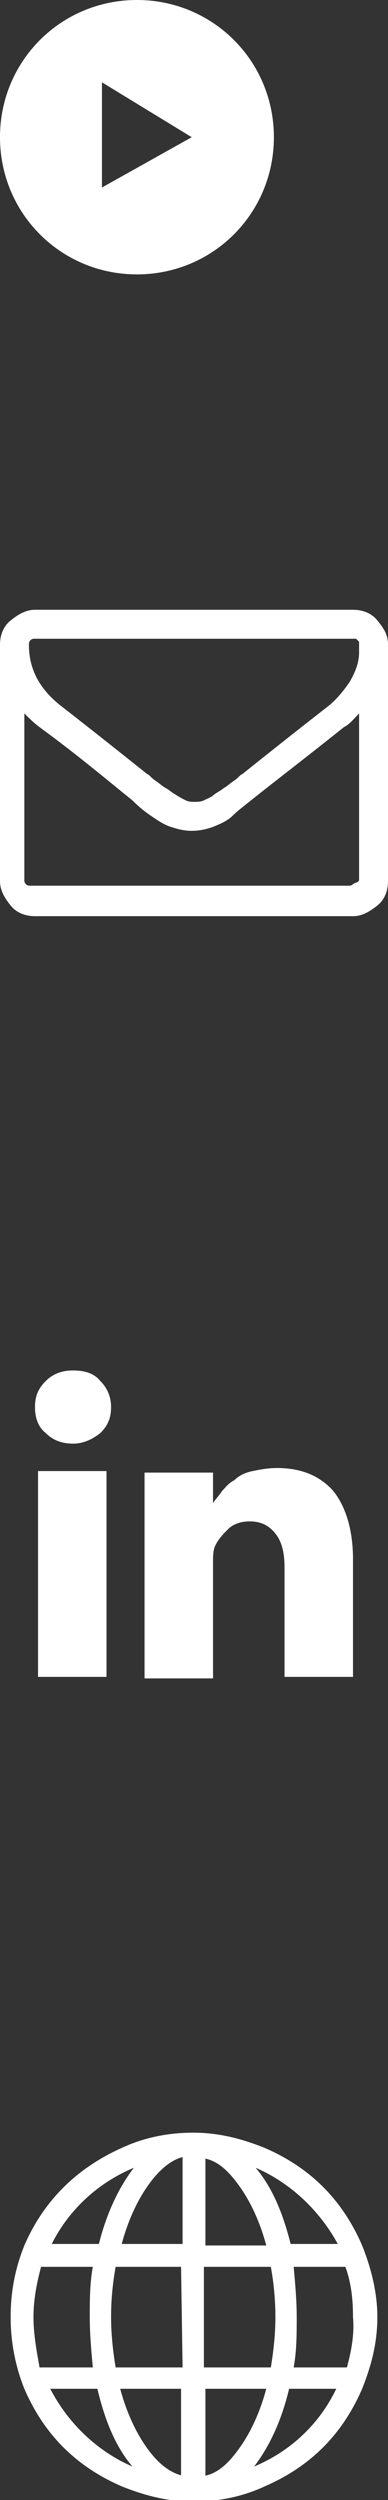 <?xml version="1.0" encoding="utf-8"?>
<!-- Generator: Adobe Illustrator 19.1.0, SVG Export Plug-In . SVG Version: 6.00 Build 0)  -->
<svg version="1.1" id="Layer_1" xmlns="http://www.w3.org/2000/svg" xmlns:xlink="http://www.w3.org/1999/xlink" x="0px" y="0px"
	 width="25.5px" height="164px" viewBox="-466 225.9 25.5 164" style="enable-background:new -466 225.9 25.5 164;"
	 xml:space="preserve">
<rect x="-466" y="225.9" width="25.5" height="164" fill="#333333" stroke="none"/>
<style type="text/css">
	.st0{display:none;}
	.st1{display:inline;fill:#5B0B0B;}
	.st2{fill:#FFFFFF;}
</style>
<g id="Layer_2" class="st0">
	<rect x="-1944.5" y="1582.4" class="st1" width="261.5" height="284.5"/>
</g>
<path class="st2" d="M-457,225.9c-5,0-9,4-9,9s4,9,9,9s9-4,9-9S-452,225.9-457,225.9z M-459.3,238.2v-6.9l5.9,3.6L-459.3,238.2z"/>
<path class="st2" d="M-442.4,283.6v-10.9c-0.3,0.3-0.6,0.7-1,0.9c-2.5,2-4.6,3.6-6.1,4.8c-0.5,0.4-0.9,0.7-1.2,1
	c-0.3,0.3-0.7,0.5-1.2,0.7s-1,0.3-1.5,0.3l0,0c-0.5,0-0.9-0.1-1.5-0.3c-0.5-0.2-0.9-0.5-1.2-0.7c-0.3-0.2-0.7-0.5-1.2-1
	c-1.5-1.2-3.5-2.9-6.1-4.8c-0.4-0.3-0.7-0.6-1-0.9v10.9c0,0.1,0,0.2,0.1,0.3s0.2,0.1,0.3,0.1h20.9c0.1,0,0.2,0,0.3-0.1
	S-442.4,283.8-442.4,283.6z M-442.4,268.7v-0.3v-0.2V268l-0.1-0.1l-0.1-0.1h-0.2h-20.9c-0.1,0-0.2,0-0.3,0.1s-0.1,0.2-0.1,0.3
	c0,1.6,0.7,2.9,2.1,4c1.8,1.4,3.7,2.9,5.7,4.5c0.1,0,0.2,0.2,0.5,0.4c0.3,0.2,0.5,0.4,0.7,0.5s0.4,0.3,0.6,0.4
	c0.3,0.2,0.5,0.3,0.7,0.4s0.4,0.1,0.6,0.1l0,0c0.2,0,0.4,0,0.6-0.1s0.5-0.2,0.7-0.4c0.3-0.2,0.5-0.3,0.6-0.4
	c0.2-0.1,0.4-0.3,0.7-0.5c0.3-0.2,0.4-0.4,0.5-0.4c2-1.6,3.9-3.1,5.7-4.5c0.5-0.4,1-1,1.4-1.6C-442.6,269.9-442.4,269.3-442.4,268.7
	z M-440.5,268.2v15.5c0,0.6-0.2,1.2-0.7,1.6s-1,0.7-1.6,0.7h-20.9c-0.6,0-1.2-0.2-1.6-0.7s-0.7-1-0.7-1.6v-15.5
	c0-0.6,0.2-1.2,0.7-1.6s1-0.7,1.6-0.7h20.9c0.6,0,1.2,0.2,1.6,0.7C-440.8,267.1-440.5,267.5-440.5,268.2z"/>
<path class="st2" d="M-459,322.4v13.5h-4.5v-13.5H-459z M-458.7,318.2c0,0.7-0.2,1.2-0.7,1.7c-0.5,0.4-1.1,0.7-1.8,0.7l0,0
	c-0.7,0-1.3-0.2-1.8-0.7c-0.5-0.4-0.7-1-0.7-1.7s0.2-1.2,0.7-1.7s1.1-0.7,1.8-0.7c0.8,0,1.4,0.2,1.8,0.7
	C-458.9,317-458.7,317.6-458.7,318.2z M-442.8,328.2v7.7h-4.5v-7.2c0-1-0.2-1.7-0.6-2.2s-0.9-0.8-1.7-0.8c-0.6,0-1.1,0.2-1.4,0.5
	s-0.7,0.7-0.9,1.2c-0.1,0.3-0.1,0.6-0.1,1.1v7.5h-4.5c0-3.6,0-6.6,0-8.8c0-2.3,0-3.6,0-4v-0.7h4.5v2l0,0c0.2-0.3,0.4-0.5,0.6-0.8
	c0.2-0.2,0.4-0.5,0.8-0.7c0.3-0.3,0.7-0.5,1.2-0.6s1-0.2,1.6-0.2c1.6,0,2.8,0.5,3.7,1.5C-443.3,324.7-442.8,326.2-442.8,328.2z"/>
<g>
	<path class="st2" d="M-442.2,373.2c-1.3-3-3.4-5.1-6.4-6.4c-1.5-0.6-3-1-4.7-1c-1.6,0-3.2,0.3-4.7,1c-2.9,1.3-5.1,3.4-6.4,6.4
		c-0.6,1.5-0.9,3-0.9,4.7c0,1.6,0.3,3.2,0.9,4.7c1.3,3,3.4,5.1,6.4,6.4c1.5,0.6,3,1,4.7,1c1.6,0,3.2-0.3,4.7-1
		c3-1.3,5.1-3.4,6.4-6.4c0.6-1.5,1-3,1-4.7C-441.2,376.3-441.6,374.7-442.2,373.2z M-457.2,368.1c-1,1.3-1.8,3-2.3,5h-3.1
		C-461.5,370.9-459.6,369.1-457.2,368.1z M-463.8,377.9c0-1.1,0.2-2.2,0.5-3.3h3.4c-0.2,1.1-0.2,2.2-0.2,3.3c0,1.1,0.1,2.2,0.2,3.3
		h-3.5C-463.6,380.1-463.8,379-463.8,377.9z M-462.7,382.6h3.1c0.5,2.1,1.2,3.8,2.3,5.1C-459.6,386.7-461.5,384.9-462.7,382.6z
		 M-454,388.3c-0.9-0.2-1.7-0.9-2.4-1.9c-0.7-1-1.3-2.3-1.7-3.8h4V388.3z M-454,381.2h-4.4c-0.2-1.2-0.3-2.3-0.3-3.3
		c0-1.1,0.1-2.2,0.3-3.3h4.3L-454,381.2L-454,381.2z M-454,373.1h-4c0.4-1.5,1-2.8,1.7-3.8c0.7-1,1.5-1.7,2.3-1.9L-454,373.1
		L-454,373.1z M-443.8,373.1h-3.1c-0.5-2-1.2-3.7-2.3-5C-446.9,369.1-445,370.9-443.8,373.1z M-452.5,367.5c0.9,0.2,1.6,0.9,2.3,1.9
		c0.7,1,1.3,2.3,1.7,3.8h-4V367.5z M-452.5,374.6h4.3c0.2,1.1,0.3,2.2,0.3,3.3c0,1-0.1,2.1-0.3,3.3h-4.4V374.6z M-452.5,388.3v-5.7
		h4c-0.4,1.5-1,2.8-1.7,3.8C-450.9,387.4-451.6,388.1-452.5,388.3z M-449.3,387.7c1-1.3,1.8-3,2.3-5.1h3.1
		C-445,384.9-446.9,386.7-449.3,387.7z M-443.2,381.2h-3.5c0.2-1.1,0.2-2.2,0.2-3.3c0-1.1-0.1-2.2-0.2-3.3h3.4
		c0.4,1.1,0.5,2.2,0.5,3.3C-442.7,379-442.9,380.1-443.2,381.2z"/>
</g>
</svg>
